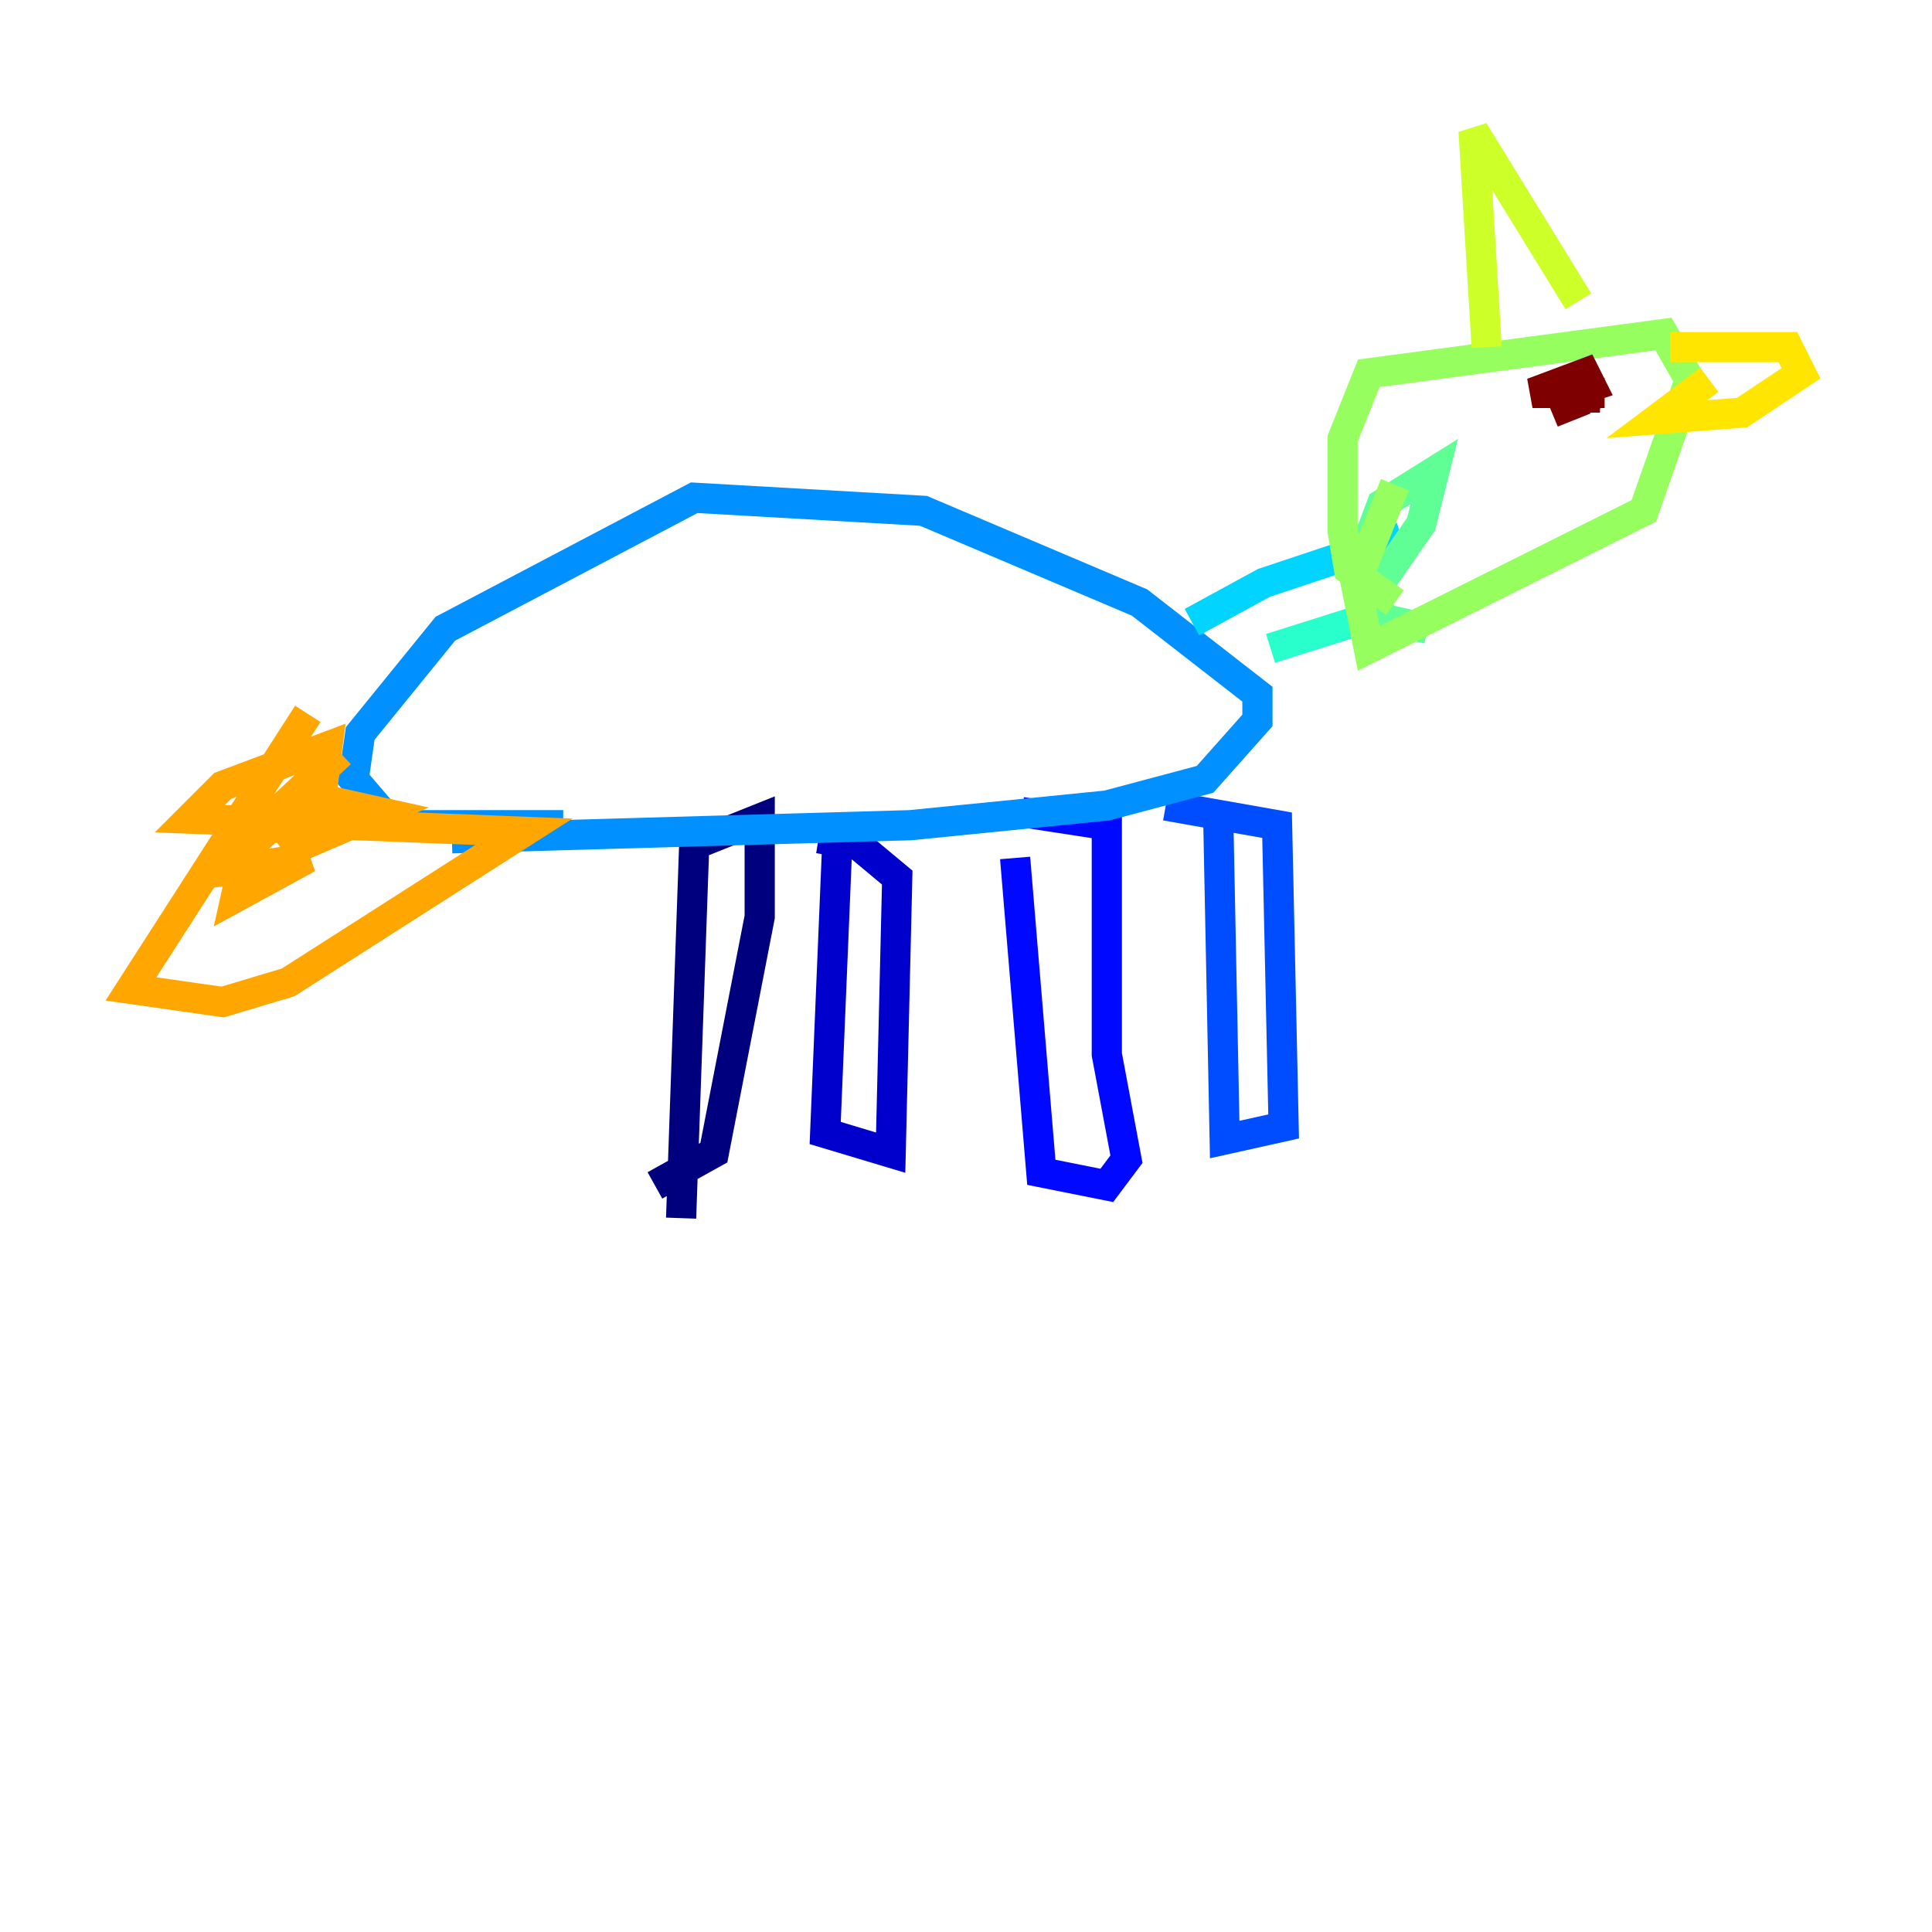 <?xml version="1.0" encoding="utf-8" ?>
<svg baseProfile="tiny" height="128" version="1.2" viewBox="0,0,128,128" width="128" xmlns="http://www.w3.org/2000/svg" xmlns:ev="http://www.w3.org/2001/xml-events" xmlns:xlink="http://www.w3.org/1999/xlink"><defs /><polyline fill="none" points="45.125,80.705 45.993,55.973 50.332,54.237 50.332,60.746 47.295,76.366 43.39,78.536" stroke="#00007f" stroke-width="2" /><polyline fill="none" points="55.539,54.237 54.671,75.064 59.01,76.366 59.444,58.142 56.841,55.973 54.237,55.539" stroke="#0000cc" stroke-width="2" /><polyline fill="none" points="67.254,56.841 68.99,77.668 73.329,78.536 74.63,76.8 73.329,69.858 73.329,54.671 67.688,53.803" stroke="#0008ff" stroke-width="2" /><polyline fill="none" points="80.705,53.803 81.139,75.498 85.044,74.63 84.61,54.671 77.234,53.37" stroke="#004cff" stroke-width="2" /><polyline fill="none" points="29.939,55.539 60.312,54.671 73.329,53.37 79.837,51.634 83.308,47.729 83.308,45.993 75.498,39.919 61.18,33.844 45.993,32.976 29.505,41.654 23.864,48.597 23.43,51.634 26.034,54.671 37.315,54.671" stroke="#0090ff" stroke-width="2" /><polyline fill="none" points="78.969,41.22 83.742,38.617 92.854,35.58" stroke="#00d4ff" stroke-width="2" /><polyline fill="none" points="84.176,42.956 92.42,40.352" stroke="#29ffcd" stroke-width="2" /><polyline fill="none" points="94.59,41.654 90.685,40.786 90.251,36.881 91.552,33.41 95.024,31.241 94.156,34.712 90.251,40.352 91.119,38.183" stroke="#5fff96" stroke-width="2" /><polyline fill="none" points="92.42,39.919 89.383,37.749 88.949,35.146 88.949,29.071 90.685,24.732 110.21,22.129 111.946,25.166 108.909,33.844 90.685,42.956 89.817,38.617 92.42,32.108" stroke="#96ff5f" stroke-width="2" /><polyline fill="none" points="98.495,22.997 97.627,8.678 104.57,19.959" stroke="#cdff29" stroke-width="2" /><polyline fill="none" points="110.644,22.997 118.454,22.997 119.322,24.732 115.417,27.336 109.776,27.77 113.248,25.166" stroke="#ffe500" stroke-width="2" /><polyline fill="none" points="20.393,47.295 8.678,65.519 14.752,66.386 19.091,65.085 34.712,55.105 12.583,54.237 14.752,52.068 21.695,49.464 21.261,52.936 25.166,53.803 19.091,56.407 20.827,54.237 15.186,55.539 20.393,52.502 14.752,57.709 20.393,56.841 15.62,59.444 16.488,55.539 22.563,49.898" stroke="#ffa600" stroke-width="2" /><polyline fill="none" points="105.871,26.034 106.305,26.034" stroke="#ff6700" stroke-width="2" /><polyline fill="none" points="106.305,26.034 106.305,26.034" stroke="#ff2800" stroke-width="2" /><polyline fill="none" points="106.305,26.034 106.305,26.034" stroke="#cc0000" stroke-width="2" /><polyline fill="none" points="106.305,26.034 101.532,26.034 105.003,24.732 105.437,25.6 104.136,26.034 105.871,26.034 102.834,27.336 105.003,26.468 105.003,27.336" stroke="#7f0000" stroke-width="2" /></svg>